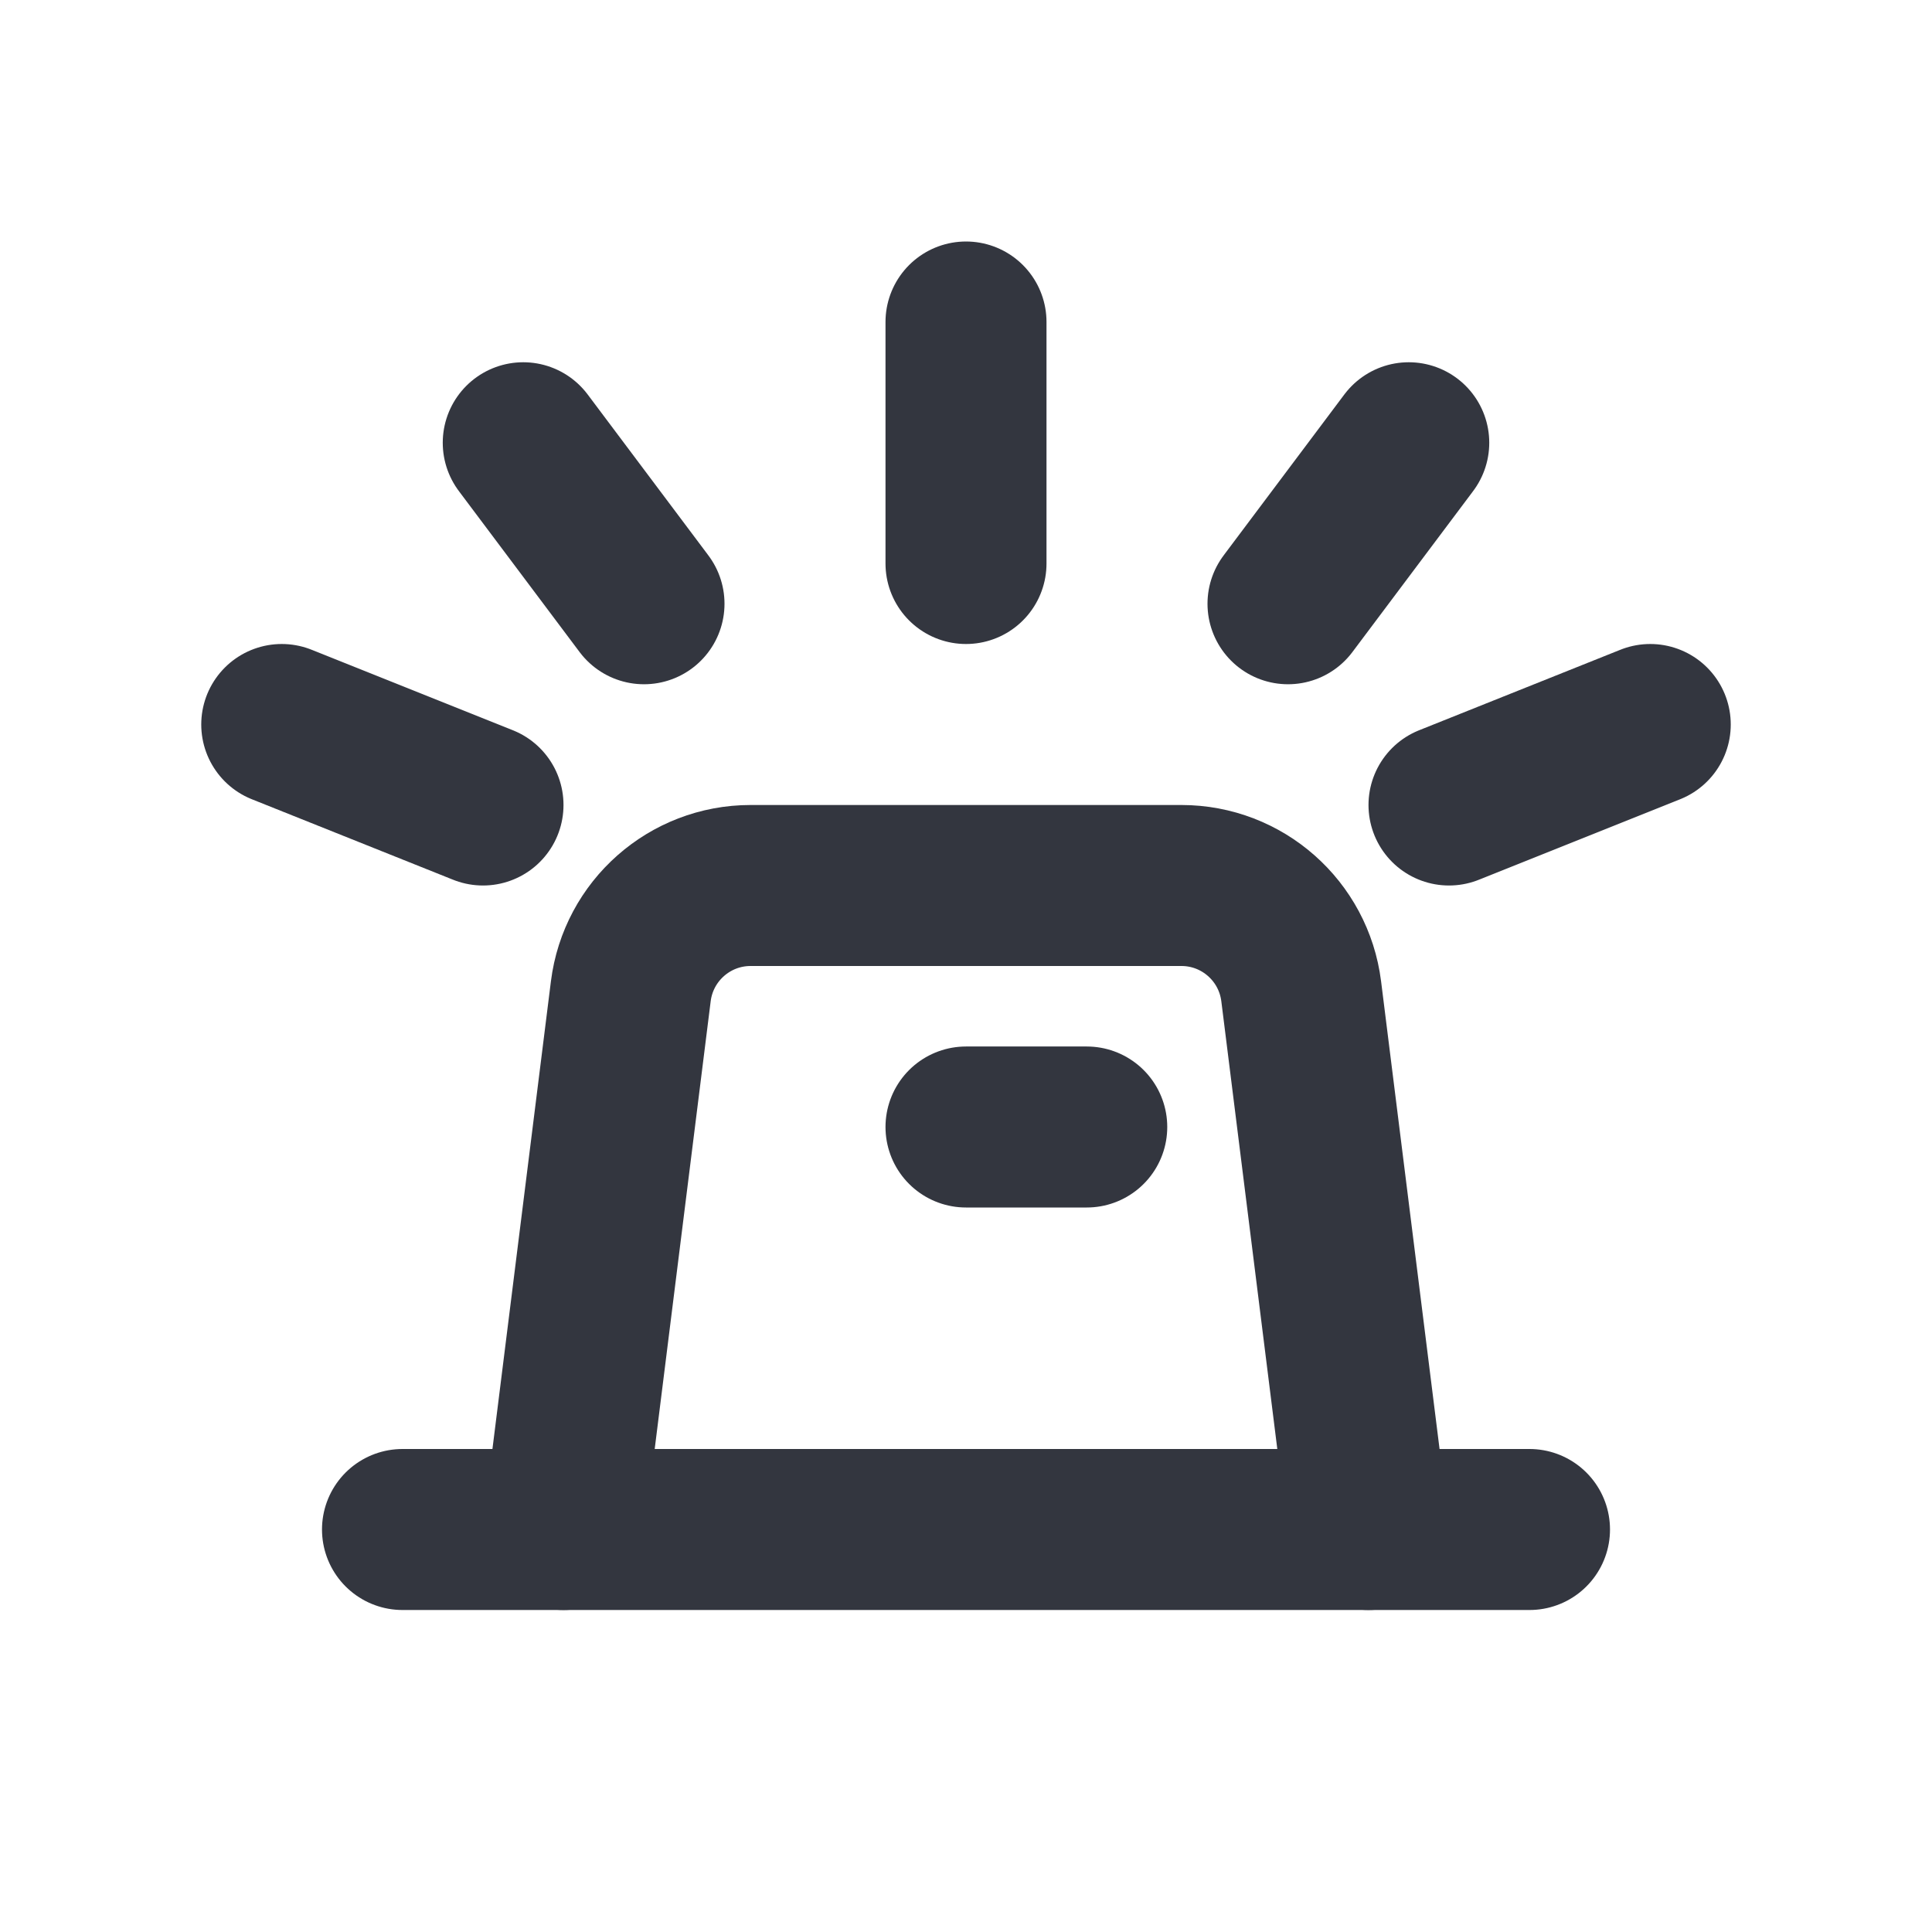<svg viewBox="0 0 24 24" fill="none" xmlns="http://www.w3.org/2000/svg">
<path d="M19 19L5 19" stroke="#33363F" stroke-width="2" stroke-linecap="round" stroke-linejoin="round"/>
<path d="M7 19L7.836 12.314C7.93 11.563 8.568 11 9.324 11H14.676C15.432 11 16.07 11.563 16.164 12.314L17 19" stroke="#33363F" stroke-width="2" stroke-linecap="round" stroke-linejoin="round"/>
<path d="M12 4L12 7" stroke="#33363F" stroke-width="2" stroke-linecap="round" stroke-linejoin="round"/>
<path d="M20.5 9L18 10M3.5 9L6 10" stroke="#33363F" stroke-width="2" stroke-linecap="round" stroke-linejoin="round"/>
<path d="M17.5 5.5L16 7.5M6.5 5.5L8 7.5" stroke="#33363F" stroke-width="2" stroke-linecap="round" stroke-linejoin="round"/>
<path d="M12 14L13.5 14" stroke="#33363F" stroke-width="2" stroke-linecap="round" stroke-linejoin="round"/>
</svg>
